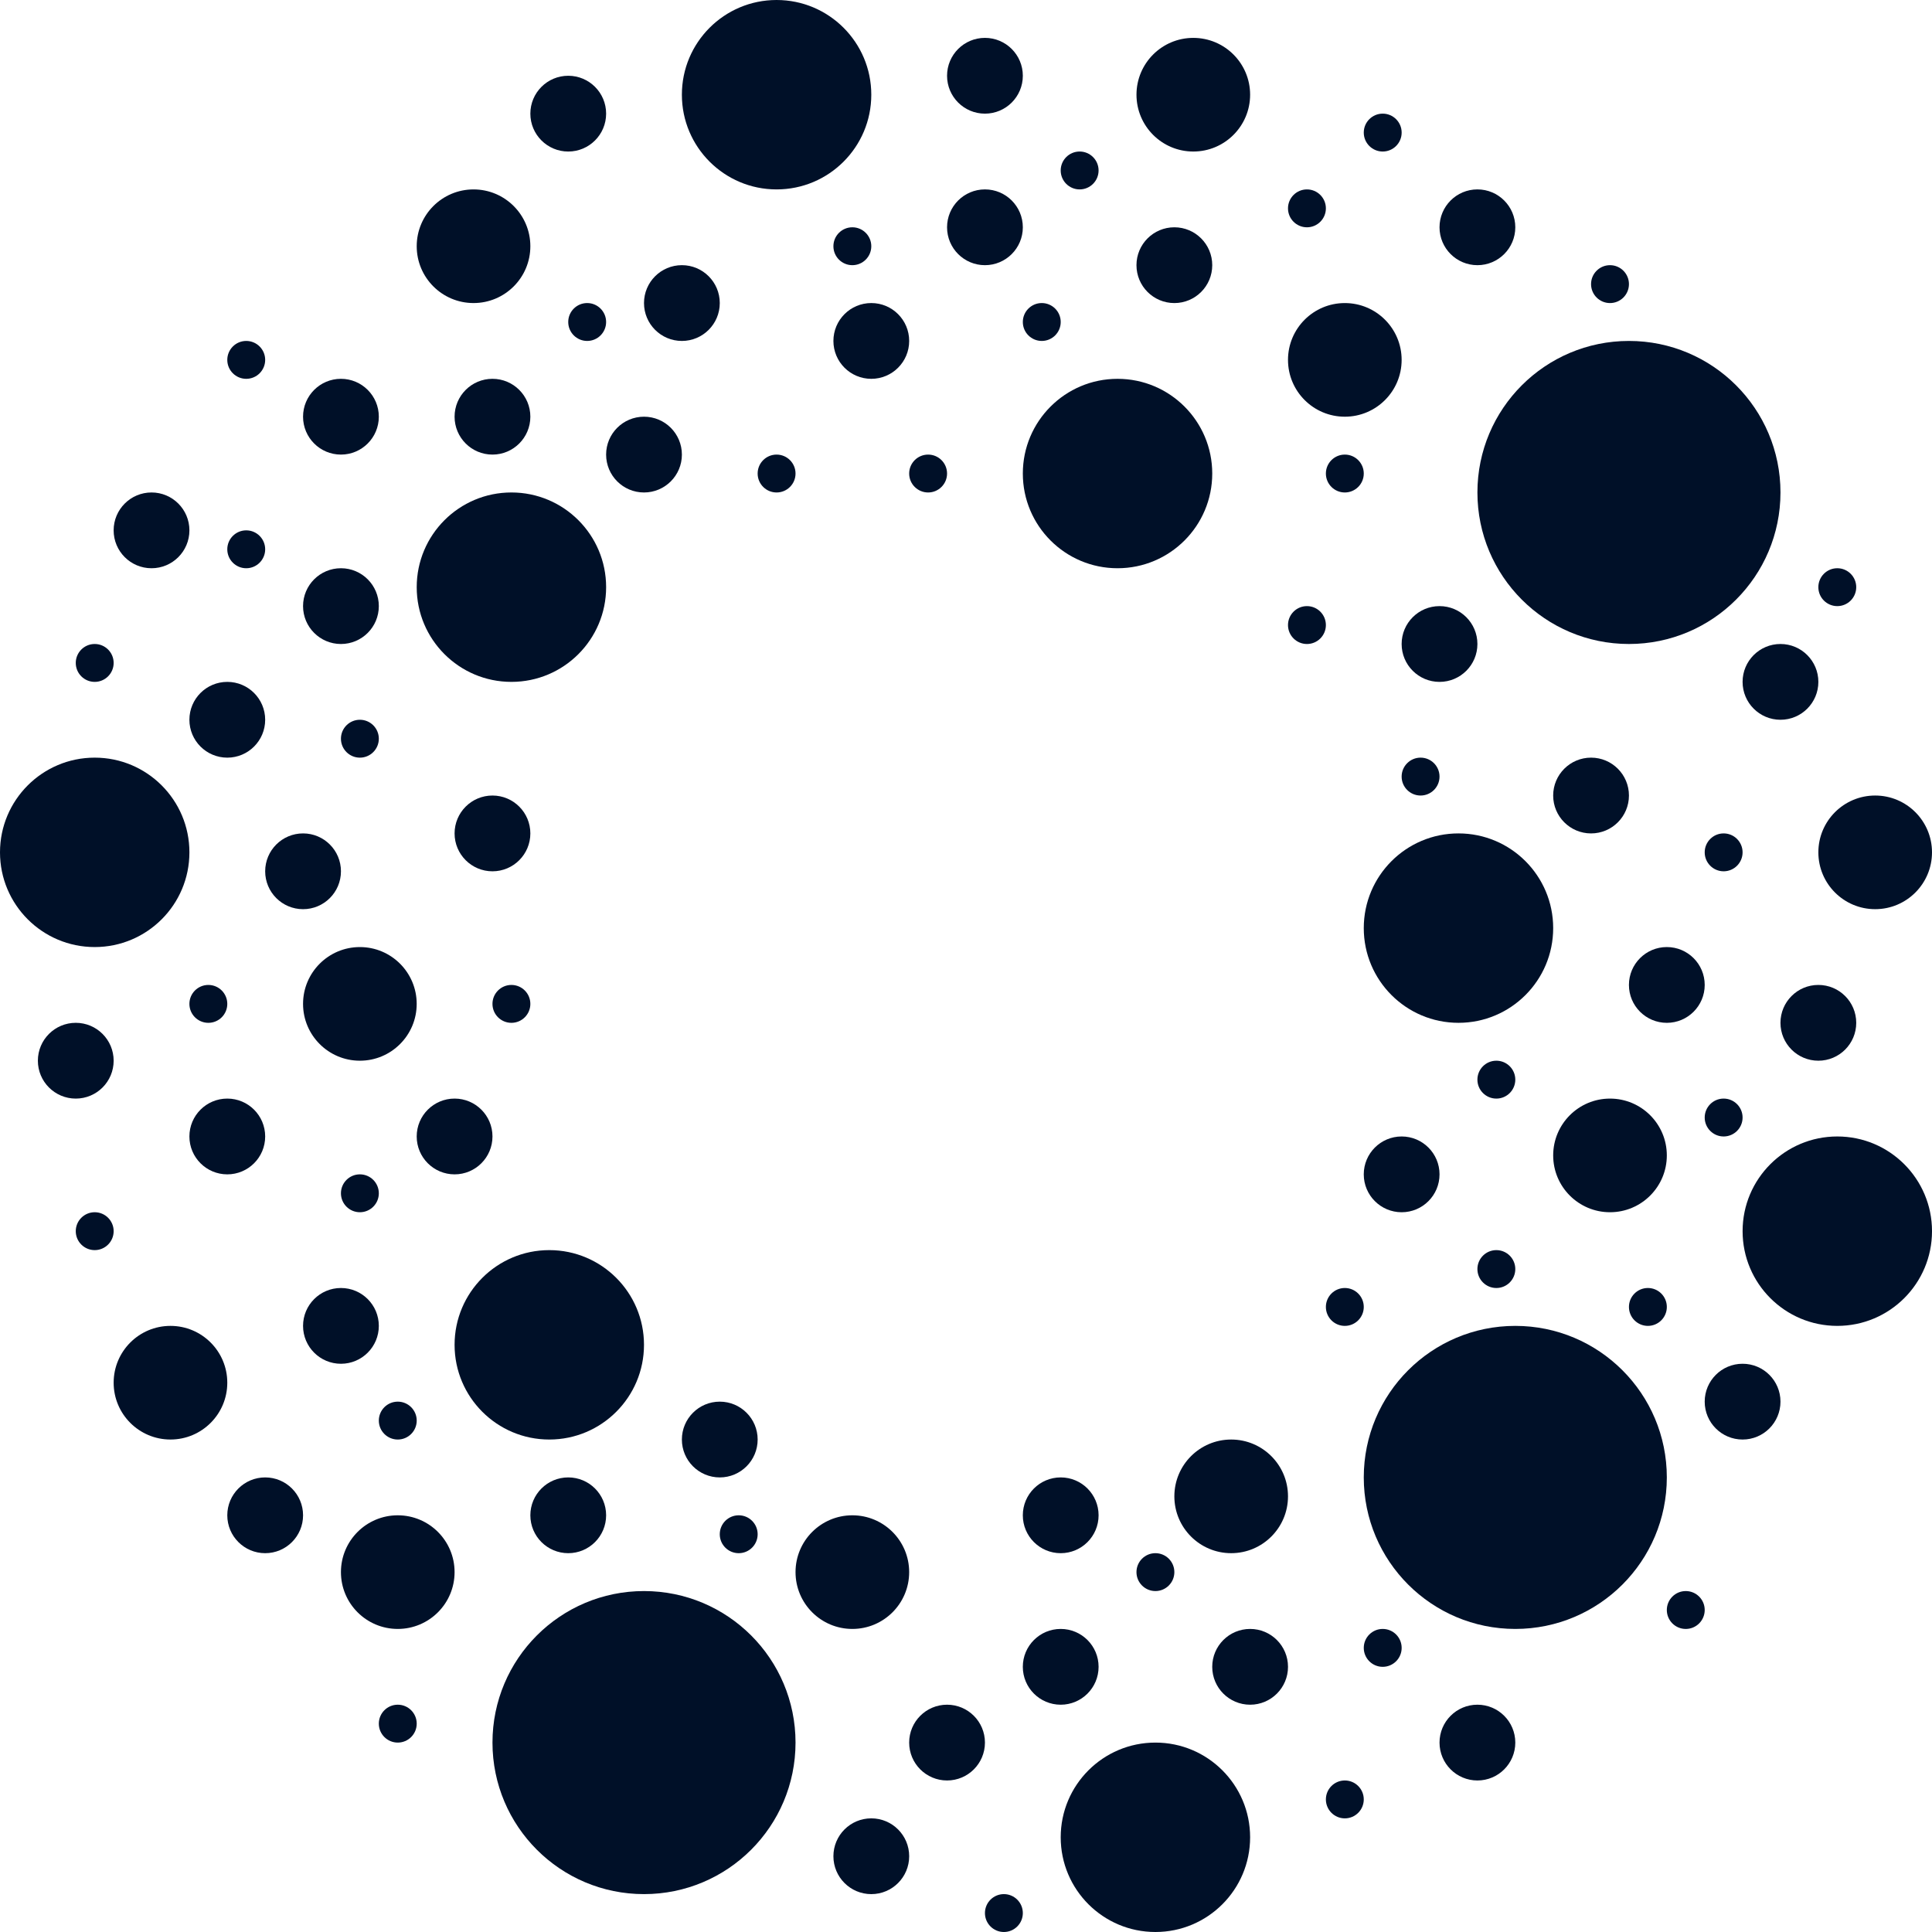 <svg viewBox="0 0 200 200" fill="none" xmlns="http://www.w3.org/2000/svg">
<ellipse cx="80.392" cy="9.804" rx="9.804" ry="9.804" fill="#001028"/>
<ellipse cx="115.687" cy="49.02" rx="9.804" ry="9.804" fill="#001028"/>
<ellipse cx="150.981" cy="96.078" rx="9.804" ry="9.804" fill="#001028"/>
<ellipse cx="52.942" cy="60.784" rx="9.804" ry="9.804" fill="#001028"/>
<ellipse cx="9.804" cy="88.235" rx="9.804" ry="9.804" fill="#001028"/>
<ellipse cx="119.608" cy="190.196" rx="9.804" ry="9.804" fill="#001028"/>
<ellipse cx="56.862" cy="139.216" rx="9.804" ry="9.804" fill="#001028"/>
<circle cx="190.197" cy="127.451" r="9.804" fill="#001028"/>
<ellipse cx="168.628" cy="50.98" rx="15.686" ry="15.686" fill="#001028"/>
<circle cx="156.863" cy="152.941" r="15.686" fill="#001028"/>
<ellipse cx="66.667" cy="180.392" rx="15.686" ry="15.686" fill="#001028"/>
<ellipse cx="139.215" cy="37.255" rx="5.882" ry="5.882" fill="#001028"/>
<ellipse cx="123.53" cy="9.804" rx="5.882" ry="5.882" fill="#001028"/>
<ellipse cx="194.118" cy="88.235" rx="5.882" ry="5.882" fill="#001028"/>
<ellipse cx="166.667" cy="119.608" rx="5.882" ry="5.882" fill="#001028"/>
<ellipse cx="37.254" cy="103.922" rx="5.882" ry="5.882" fill="#001028"/>
<ellipse cx="127.451" cy="154.902" rx="5.882" ry="5.882" fill="#001028"/>
<ellipse cx="88.235" cy="162.745" rx="5.882" ry="5.882" fill="#001028"/>
<ellipse cx="17.647" cy="143.137" rx="5.882" ry="5.882" fill="#001028"/>
<ellipse cx="41.176" cy="162.745" rx="5.882" ry="5.882" fill="#001028"/>
<ellipse cx="49.02" cy="25.49" rx="5.882" ry="5.882" fill="#001028"/>
<ellipse cx="101.961" cy="23.529" rx="3.922" ry="3.922" fill="#001028"/>
<ellipse cx="101.961" cy="7.843" rx="3.922" ry="3.922" fill="#001028"/>
<ellipse cx="70.589" cy="31.372" rx="3.922" ry="3.922" fill="#001028"/>
<ellipse cx="121.569" cy="27.451" rx="3.922" ry="3.922" fill="#001028"/>
<ellipse cx="35.294" cy="43.137" rx="3.922" ry="3.922" fill="#001028"/>
<ellipse cx="66.667" cy="47.059" rx="3.922" ry="3.922" fill="#001028"/>
<circle cx="50.98" cy="43.137" r="3.922" fill="#001028"/>
<ellipse cx="35.294" cy="62.745" rx="3.922" ry="3.922" fill="#001028"/>
<ellipse cx="15.686" cy="54.902" rx="3.922" ry="3.922" fill="#001028"/>
<ellipse cx="23.529" cy="74.51" rx="3.922" ry="3.922" fill="#001028"/>
<ellipse cx="31.373" cy="90.196" rx="3.922" ry="3.922" fill="#001028"/>
<ellipse cx="50.98" cy="86.275" rx="3.922" ry="3.922" fill="#001028"/>
<ellipse cx="7.843" cy="109.804" rx="3.922" ry="3.922" fill="#001028"/>
<ellipse cx="23.529" cy="117.647" rx="3.922" ry="3.922" fill="#001028"/>
<ellipse cx="47.059" cy="117.647" rx="3.922" ry="3.922" fill="#001028"/>
<ellipse cx="35.294" cy="137.255" rx="3.922" ry="3.922" fill="#001028"/>
<circle cx="27.451" cy="156.863" r="3.922" fill="#001028"/>
<ellipse cx="58.824" cy="156.863" rx="3.922" ry="3.922" fill="#001028"/>
<circle cx="74.51" cy="149.02" r="3.922" fill="#001028"/>
<circle cx="76.471" cy="158.824" r="1.961" fill="#001028"/>
<ellipse cx="41.177" cy="178.431" rx="1.961" ry="1.961" fill="#001028"/>
<circle cx="103.922" cy="198.039" r="1.961" fill="#001028"/>
<ellipse cx="119.608" cy="162.745" rx="1.961" ry="1.961" fill="#001028"/>
<circle cx="139.216" cy="186.275" r="1.961" fill="#001028"/>
<circle cx="143.138" cy="170.588" r="1.961" fill="#001028"/>
<circle cx="174.51" cy="166.667" r="1.961" fill="#001028"/>
<circle cx="139.216" cy="135.294" r="1.961" fill="#001028"/>
<circle cx="154.902" cy="131.373" r="1.961" fill="#001028"/>
<circle cx="170.589" cy="135.294" r="1.961" fill="#001028"/>
<circle cx="154.902" cy="111.765" r="1.961" fill="#001028"/>
<ellipse cx="178.431" cy="115.686" rx="1.961" ry="1.961" fill="#001028"/>
<ellipse cx="178.431" cy="88.235" rx="1.961" ry="1.961" fill="#001028"/>
<circle cx="147.058" cy="80.392" r="1.961" fill="#001028"/>
<ellipse cx="190.196" cy="60.784" rx="1.961" ry="1.961" fill="#001028"/>
<circle cx="41.177" cy="147.059" r="1.961" fill="#001028"/>
<ellipse cx="37.255" cy="123.529" rx="1.961" ry="1.961" fill="#001028"/>
<ellipse cx="9.804" cy="127.451" rx="1.961" ry="1.961" fill="#001028"/>
<circle cx="52.941" cy="103.922" r="1.961" fill="#001028"/>
<ellipse cx="21.568" cy="103.922" rx="1.961" ry="1.961" fill="#001028"/>
<circle cx="37.255" cy="76.471" r="1.961" fill="#001028"/>
<ellipse cx="9.804" cy="68.627" rx="1.961" ry="1.961" fill="#001028"/>
<ellipse cx="25.49" cy="56.863" rx="1.961" ry="1.961" fill="#001028"/>
<ellipse cx="25.49" cy="37.255" rx="1.961" ry="1.961" fill="#001028"/>
<ellipse cx="60.784" cy="33.333" rx="1.961" ry="1.961" fill="#001028"/>
<circle cx="96.078" cy="49.02" r="1.961" fill="#001028"/>
<circle cx="80.392" cy="49.02" r="1.961" fill="#001028"/>
<ellipse cx="88.235" cy="25.49" rx="1.961" ry="1.961" fill="#001028"/>
<ellipse cx="107.844" cy="33.333" rx="1.961" ry="1.961" fill="#001028"/>
<ellipse cx="111.764" cy="17.647" rx="1.961" ry="1.961" fill="#001028"/>
<circle cx="143.138" cy="13.725" r="1.961" fill="#001028"/>
<ellipse cx="166.667" cy="29.412" rx="1.961" ry="1.961" fill="#001028"/>
<ellipse cx="135.294" cy="21.569" rx="1.961" ry="1.961" fill="#001028"/>
<ellipse cx="135.294" cy="64.706" rx="1.961" ry="1.961" fill="#001028"/>
<circle cx="139.216" cy="49.02" r="1.961" fill="#001028"/>
<ellipse cx="90.196" cy="192.157" rx="3.922" ry="3.922" fill="#001028"/>
<ellipse cx="98.039" cy="180.392" rx="3.922" ry="3.922" fill="#001028"/>
<circle cx="109.804" cy="172.549" r="3.922" fill="#001028"/>
<circle cx="109.804" cy="156.863" r="3.922" fill="#001028"/>
<ellipse cx="129.412" cy="172.549" rx="3.922" ry="3.922" fill="#001028"/>
<ellipse cx="58.824" cy="11.765" rx="3.922" ry="3.922" fill="#001028"/>
<ellipse cx="152.941" cy="180.392" rx="3.922" ry="3.922" fill="#001028"/>
<ellipse cx="145.098" cy="121.569" rx="3.922" ry="3.922" fill="#001028"/>
<ellipse cx="152.941" cy="23.529" rx="3.922" ry="3.922" fill="#001028"/>
<ellipse cx="90.196" cy="35.294" rx="3.922" ry="3.922" fill="#001028"/>
<circle cx="164.706" cy="82.353" r="3.922" fill="#001028"/>
<ellipse cx="149.019" cy="66.667" rx="3.922" ry="3.922" fill="#001028"/>
<ellipse cx="184.314" cy="70.588" rx="3.922" ry="3.922" fill="#001028"/>
<ellipse cx="172.549" cy="101.961" rx="3.922" ry="3.922" fill="#001028"/>
<ellipse cx="188.235" cy="105.882" rx="3.922" ry="3.922" fill="#001028"/>
<ellipse cx="180.392" cy="145.098" rx="3.922" ry="3.922" fill="#001028"/>
</svg>
